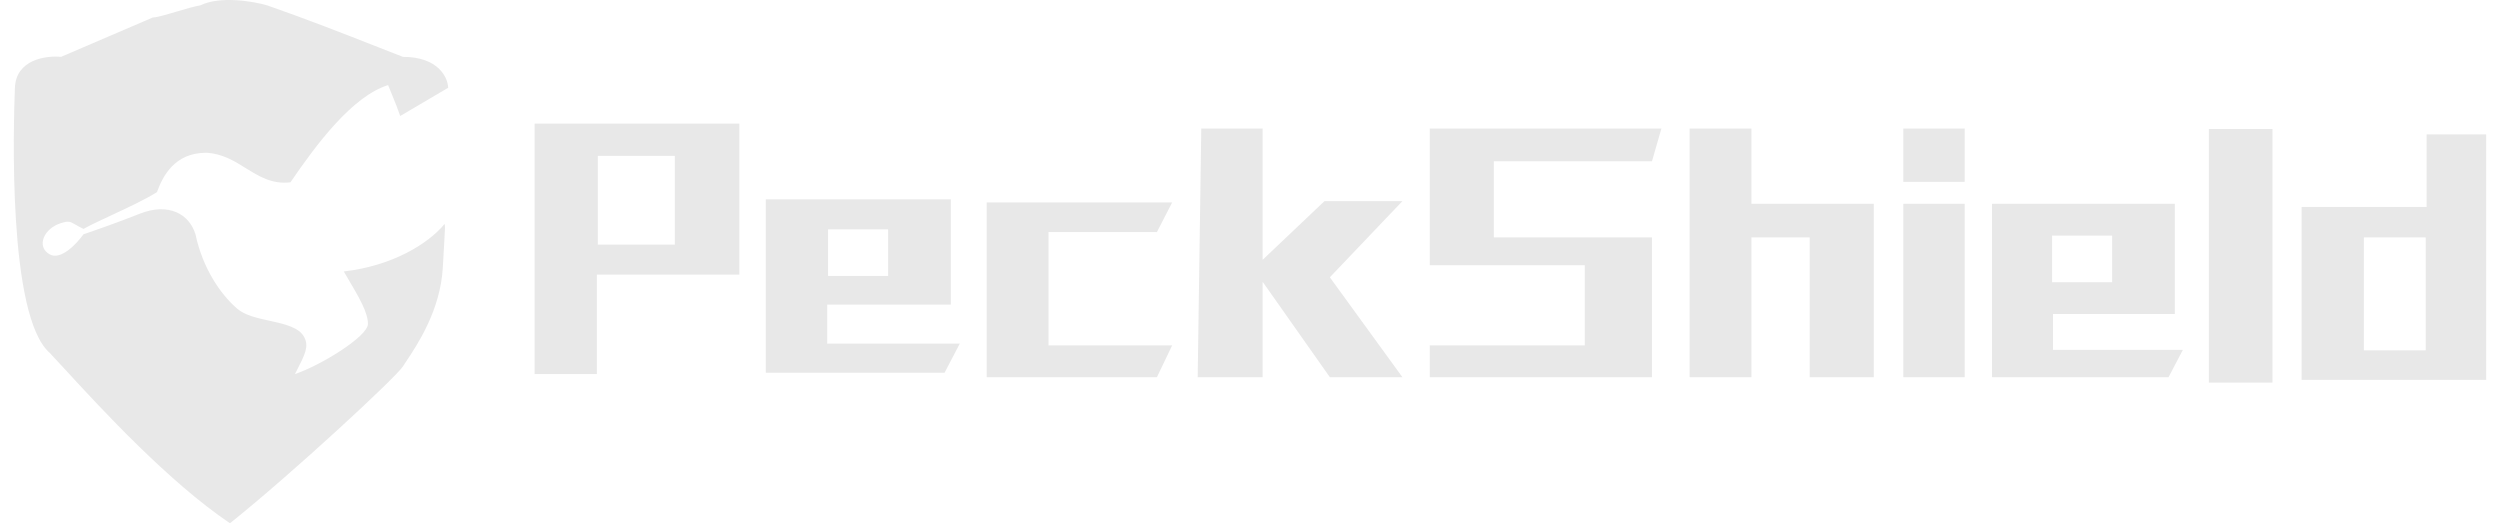 <svg width="172" height="36" viewBox="0 0 172 36" fill="none" xmlns="http://www.w3.org/2000/svg">
<path fill-rule="evenodd" clip-rule="evenodd" d="M4.201 3.912L10.52 1.2C10.798 1.2 11.443 1.008 12.125 0.805C12.725 0.627 13.354 0.44 13.787 0.368C15.143 -0.298 17.414 0.09 18.38 0.368C21.102 1.318 23.525 2.268 26.13 3.29C26.651 3.494 27.18 3.702 27.72 3.912C30.161 3.912 30.812 5.33 30.833 6.039L27.535 7.981C27.303 7.325 27.216 7.116 27.07 6.763C26.983 6.553 26.875 6.292 26.702 5.854C24.236 6.625 21.77 9.923 19.983 12.543C18.719 12.691 17.831 12.139 16.919 11.573C16.117 11.075 15.297 10.566 14.188 10.509C11.999 10.509 11.188 12.142 10.797 13.221C9.985 13.728 8.823 14.27 7.741 14.774C6.988 15.125 6.273 15.458 5.742 15.749C5.502 15.631 5.33 15.533 5.195 15.456L5.195 15.456C4.811 15.236 4.726 15.187 4.201 15.348C2.999 15.718 2.475 16.982 3.43 17.506C4.195 17.925 5.29 16.756 5.742 16.119C6.389 15.903 8.072 15.317 9.626 14.701C11.568 13.93 13.017 14.701 13.448 16.119C13.941 18.43 15.143 20.218 16.315 21.235C16.843 21.695 17.705 21.884 18.551 22.069C19.579 22.295 20.583 22.515 20.938 23.208C21.264 23.844 20.979 24.399 20.408 25.509L20.408 25.509C20.37 25.582 20.331 25.657 20.291 25.736C22.048 25.15 25.315 23.146 25.315 22.283C25.315 21.494 24.696 20.446 23.883 19.07C23.807 18.942 23.73 18.811 23.651 18.677C26.918 18.307 29.425 16.817 30.586 15.41C30.633 15.527 30.623 15.702 30.549 16.939C30.527 17.323 30.498 17.81 30.463 18.43C30.298 21.337 28.719 23.707 27.96 24.846L27.96 24.846L27.959 24.846L27.959 24.846C27.865 24.988 27.784 25.11 27.72 25.212C27.251 25.951 20.106 32.579 15.821 36C11.575 33.133 6.953 28.109 4.46 25.399L4.46 25.399C4.058 24.962 3.711 24.585 3.43 24.287C0.502 21.759 0.934 8.474 1.026 6.039C1.1 4.091 3.173 3.81 4.201 3.912ZM67.883 13.93H80.644L79.596 15.964H72.137V23.763H80.644L79.596 25.951H67.883V13.93ZM52.687 25.643V13.714H65.417V20.958H56.91V23.64H66.034L64.986 25.643H52.687ZM56.971 15.78H61.102V18.985H56.971V15.78ZM82.648 8.844H86.87V17.876L91.124 13.838H96.487L91.494 19.078L96.487 25.951H91.494L86.87 19.386V25.951H82.401L82.648 8.844ZM114.304 8.844H98.368V18.245H109.033V23.763H98.368V25.951H113.656V16.334H102.776V11.094H113.656L114.304 8.844ZM120.499 8.844H116.246V25.951H120.499V16.334H124.506V25.951H128.914V14.023H120.499V8.844ZM130.949 8.844V12.512H135.171V8.844H130.949ZM135.171 14.023H130.949V25.951H135.171V14.023ZM137.052 14.023V25.951H149.196L150.183 24.071H141.244V21.605H149.628V14.023H137.052ZM145.313 16.211H141.182V19.417H145.313V16.211ZM156.347 8.875H151.97V26.321H156.347V8.875ZM158.351 14.238V26.136H171.05V9.245H166.951V14.238H158.351ZM166.889 16.334H162.635V24.102H166.889V16.334ZM36.782 25.736V8.505H50.868V18.893H41.066V25.736H36.782ZM41.128 10.724H46.429V16.828H41.128V10.724Z" fill="#D9D9D9" fill-opacity="0.6"/>
</svg>
